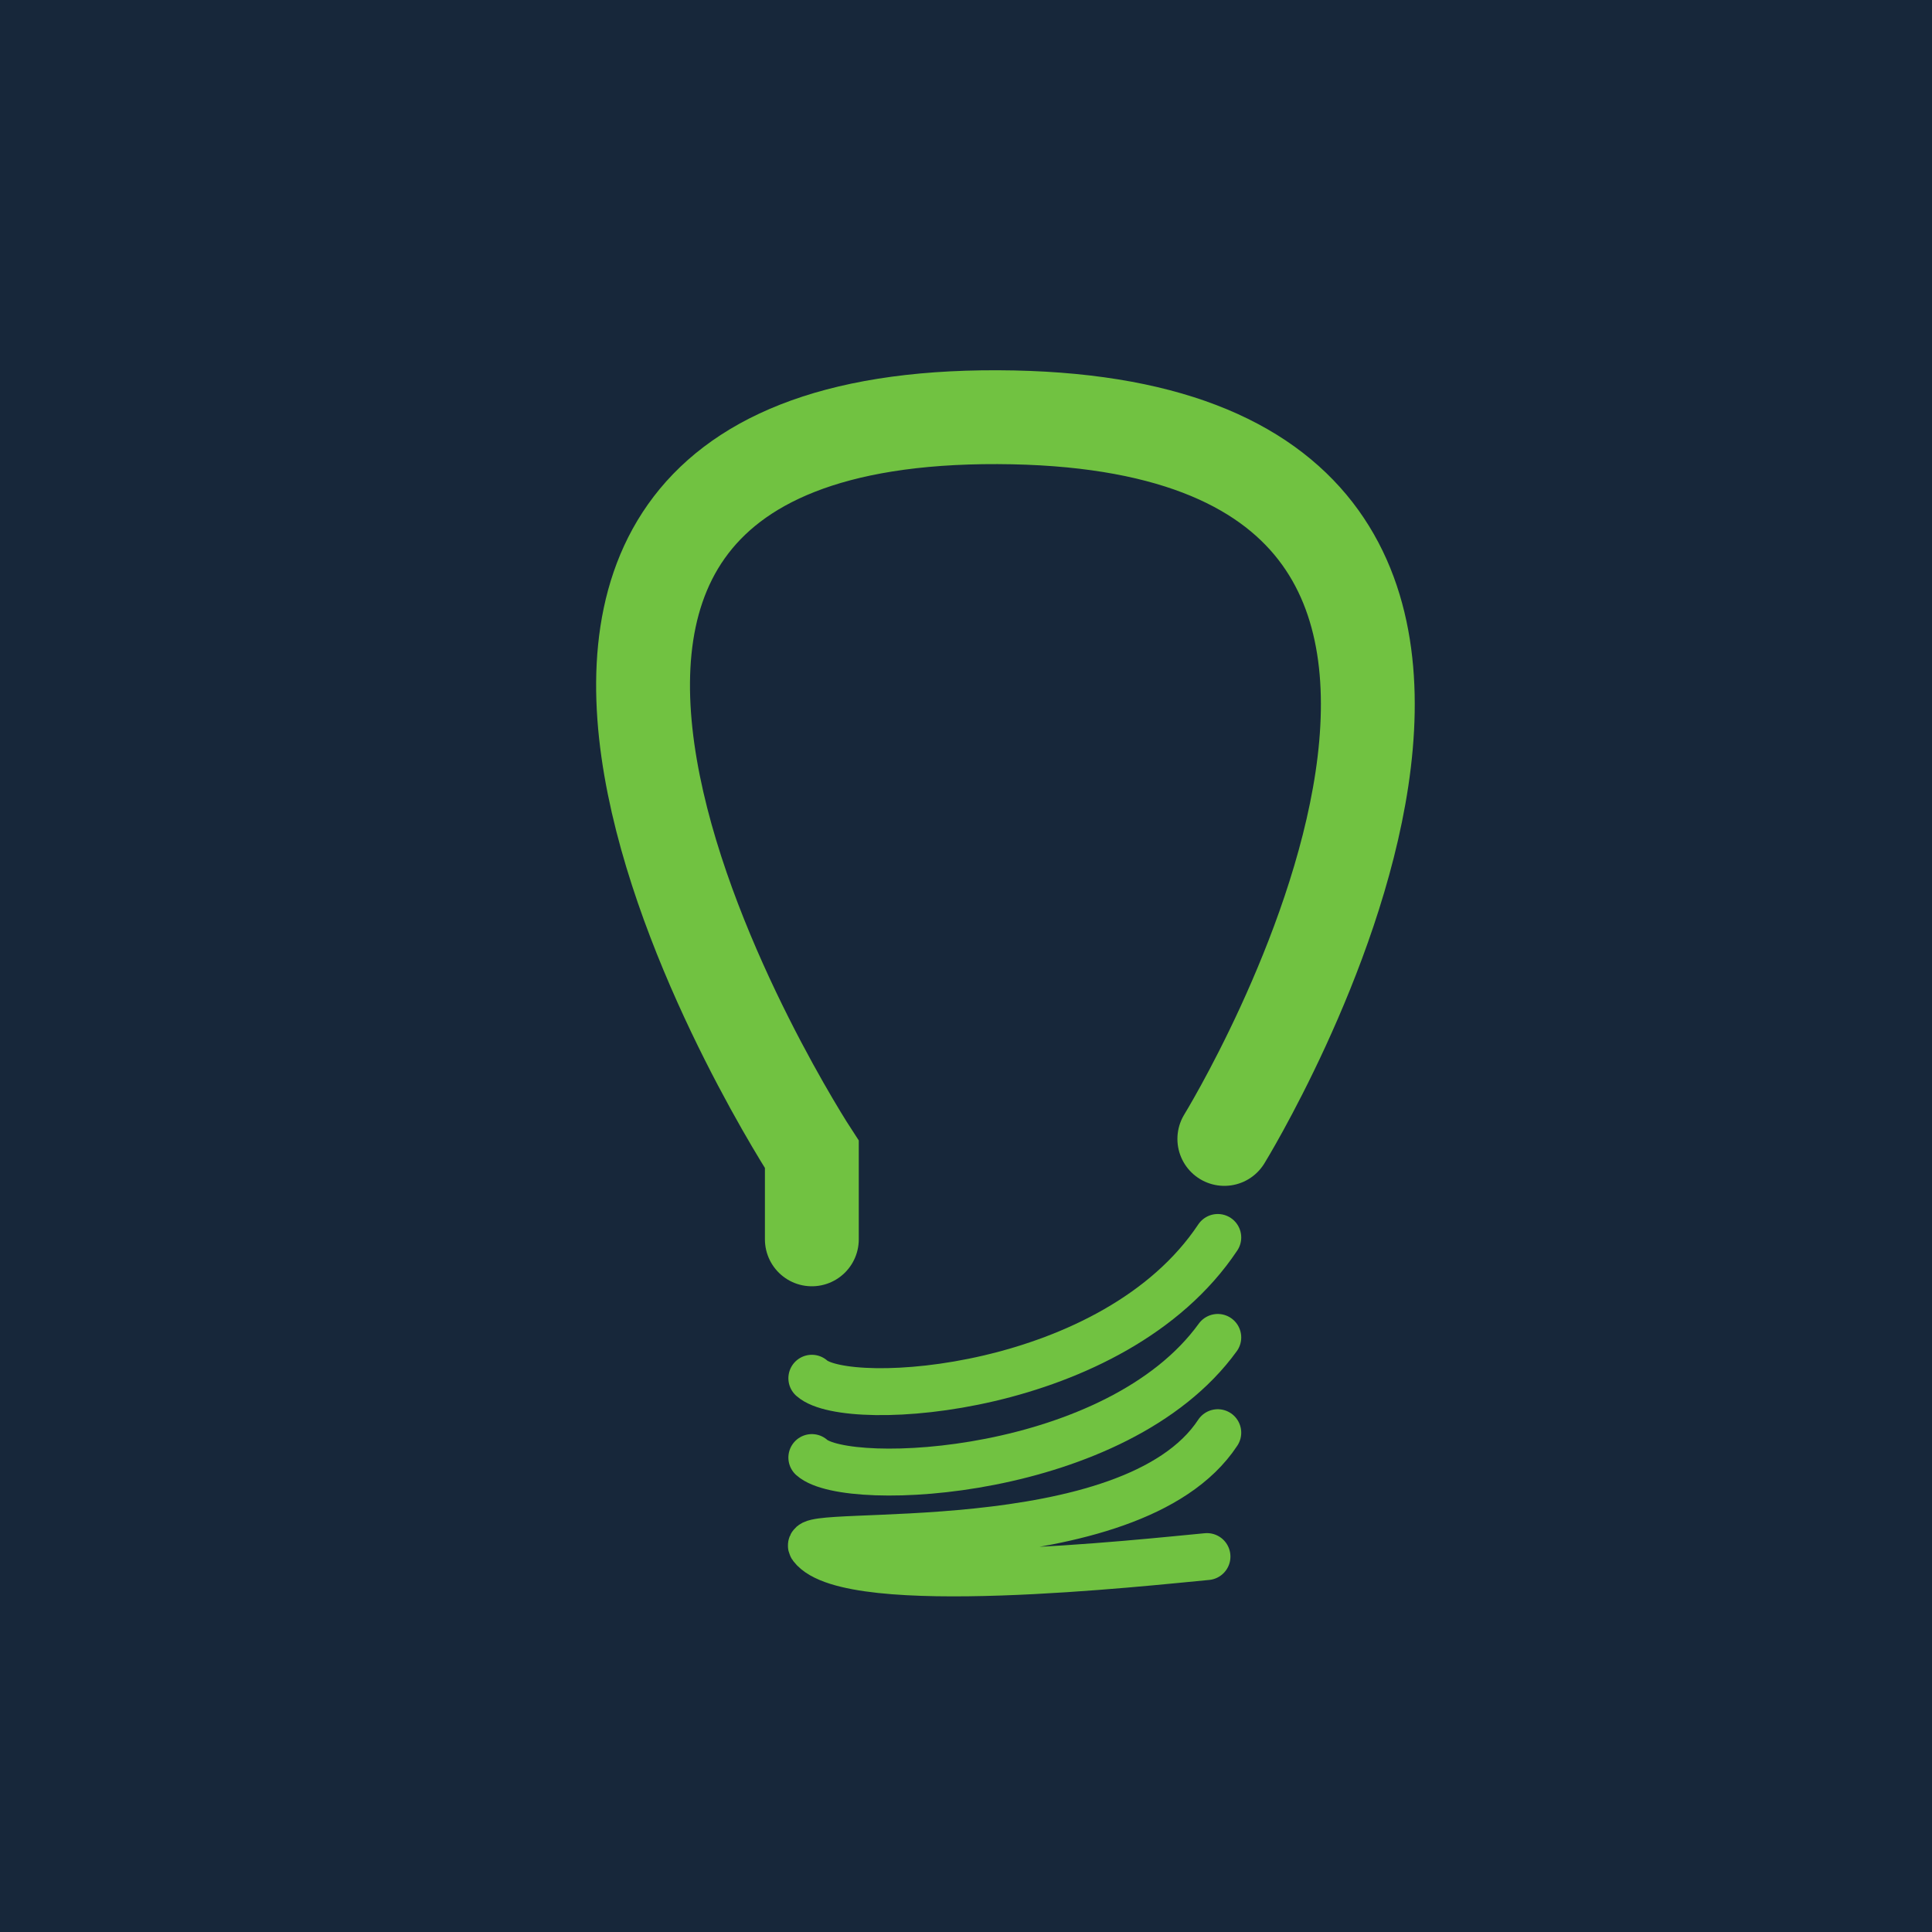 <svg xmlns="http://www.w3.org/2000/svg" viewBox="0 0 41.17 41.17"><defs><style>.cls-1{fill:#17273a;}.cls-2,.cls-3{fill:none;stroke:#71c241;stroke-linecap:round;stroke-miterlimit:10;}.cls-3{stroke-width:2px;}</style></defs><title>enduse_light_green</title><g id="Layer_2" data-name="Layer 2"><g id="Layer_4" data-name="Layer 4"><g id="End_Uses_copy" data-name="End Uses copy"><g id="Green"><g id="Current_copy" data-name="Current copy"><g id="Lights"><rect class="cls-1" width="41.17" height="41.17"/><path class="cls-2" d="M17.3,31.06c.76.68,6.5.41,8.65-2.56"/><path class="cls-2" d="M17.3,29.37c.76.68,6.44.32,8.65-3"/><path class="cls-3" d="M17.3,26.41V24.6S7,8.84,21.26,8.89s4.83,15.38,4.83,15.38"/><path class="cls-2" d="M25.72,33.17c-1.3.12-7.63.83-8.42-.21-.31-.41,6.81.37,8.65-2.43"/></g></g></g></g></g></g></svg>